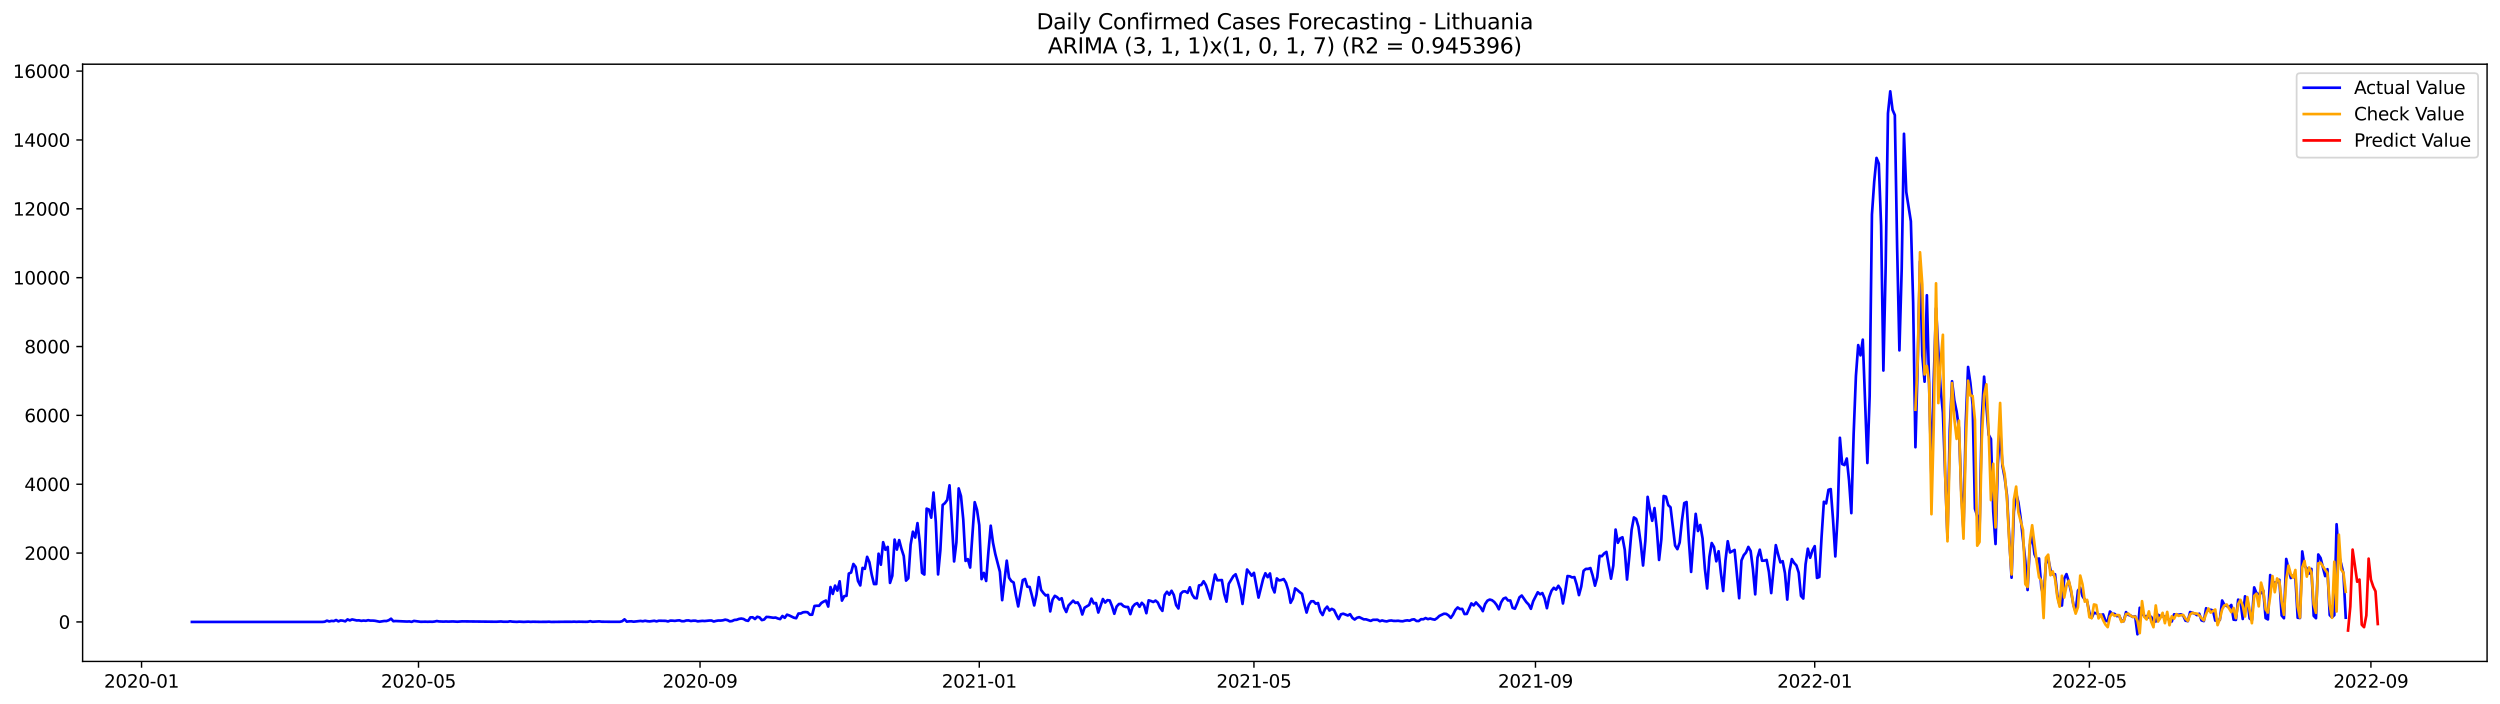 <?xml version="1.0" encoding="utf-8" standalone="no"?>
<!DOCTYPE svg PUBLIC "-//W3C//DTD SVG 1.1//EN"
  "http://www.w3.org/Graphics/SVG/1.1/DTD/svg11.dtd">
<svg xmlns:xlink="http://www.w3.org/1999/xlink" width="1392.412pt" height="392.274pt" viewBox="0 0 1392.412 392.274" xmlns="http://www.w3.org/2000/svg" version="1.1">
 <defs>
  <style type="text/css">*{stroke-linejoin: round; stroke-linecap: butt}</style>
 </defs>
 <g id="figure_1">
  <g id="patch_1">
   <path d="M 0 392.274 
L 1392.412 392.274 
L 1392.412 0 
L 0 0 
z
" style="fill: #ffffff"/>
  </g>
  <g id="axes_1">
   <g id="patch_2">
    <path d="M 46.013 368.396 
L 1385.213 368.396 
L 1385.213 35.755 
L 46.013 35.755 
z
" style="fill: #ffffff"/>
   </g>
   <g id="matplotlib.axis_1">
    <g id="xtick_1">
     <g id="line2d_1">
      <defs>
       <path id="mfe731d3bef" d="M 0 0 
L 0 3.5 
" style="stroke: #000000; stroke-width: 0.8"/>
      </defs>
      <g>
       <use xlink:href="#mfe731d3bef" x="78.839" y="368.396" style="stroke: #000000; stroke-width: 0.8"/>
      </g>
     </g>
     <g id="text_1">
      <!-- 2020-01 -->
      <g transform="translate(57.948 382.994)scale(0.1 -0.1)">
       <defs>
        <path id="DejaVuSans-32" d="M 1228 531 
L 3431 531 
L 3431 0 
L 469 0 
L 469 531 
Q 828 903 1448 1529 
Q 2069 2156 2228 2338 
Q 2531 2678 2651 2914 
Q 2772 3150 2772 3378 
Q 2772 3750 2511 3984 
Q 2250 4219 1831 4219 
Q 1534 4219 1204 4116 
Q 875 4013 500 3803 
L 500 4441 
Q 881 4594 1212 4672 
Q 1544 4750 1819 4750 
Q 2544 4750 2975 4387 
Q 3406 4025 3406 3419 
Q 3406 3131 3298 2873 
Q 3191 2616 2906 2266 
Q 2828 2175 2409 1742 
Q 1991 1309 1228 531 
z
" transform="scale(0.016)"/>
        <path id="DejaVuSans-30" d="M 2034 4250 
Q 1547 4250 1301 3770 
Q 1056 3291 1056 2328 
Q 1056 1369 1301 889 
Q 1547 409 2034 409 
Q 2525 409 2770 889 
Q 3016 1369 3016 2328 
Q 3016 3291 2770 3770 
Q 2525 4250 2034 4250 
z
M 2034 4750 
Q 2819 4750 3233 4129 
Q 3647 3509 3647 2328 
Q 3647 1150 3233 529 
Q 2819 -91 2034 -91 
Q 1250 -91 836 529 
Q 422 1150 422 2328 
Q 422 3509 836 4129 
Q 1250 4750 2034 4750 
z
" transform="scale(0.016)"/>
        <path id="DejaVuSans-2d" d="M 313 2009 
L 1997 2009 
L 1997 1497 
L 313 1497 
L 313 2009 
z
" transform="scale(0.016)"/>
        <path id="DejaVuSans-31" d="M 794 531 
L 1825 531 
L 1825 4091 
L 703 3866 
L 703 4441 
L 1819 4666 
L 2450 4666 
L 2450 531 
L 3481 531 
L 3481 0 
L 794 0 
L 794 531 
z
" transform="scale(0.016)"/>
       </defs>
       <use xlink:href="#DejaVuSans-32"/>
       <use xlink:href="#DejaVuSans-30" x="63.623"/>
       <use xlink:href="#DejaVuSans-32" x="127.246"/>
       <use xlink:href="#DejaVuSans-30" x="190.869"/>
       <use xlink:href="#DejaVuSans-2d" x="254.492"/>
       <use xlink:href="#DejaVuSans-30" x="290.576"/>
       <use xlink:href="#DejaVuSans-31" x="354.199"/>
      </g>
     </g>
    </g>
    <g id="xtick_2">
     <g id="line2d_2">
      <g>
       <use xlink:href="#mfe731d3bef" x="233.093" y="368.396" style="stroke: #000000; stroke-width: 0.8"/>
      </g>
     </g>
     <g id="text_2">
      <!-- 2020-05 -->
      <g transform="translate(212.201 382.994)scale(0.1 -0.1)">
       <defs>
        <path id="DejaVuSans-35" d="M 691 4666 
L 3169 4666 
L 3169 4134 
L 1269 4134 
L 1269 2991 
Q 1406 3038 1543 3061 
Q 1681 3084 1819 3084 
Q 2600 3084 3056 2656 
Q 3513 2228 3513 1497 
Q 3513 744 3044 326 
Q 2575 -91 1722 -91 
Q 1428 -91 1123 -41 
Q 819 9 494 109 
L 494 744 
Q 775 591 1075 516 
Q 1375 441 1709 441 
Q 2250 441 2565 725 
Q 2881 1009 2881 1497 
Q 2881 1984 2565 2268 
Q 2250 2553 1709 2553 
Q 1456 2553 1204 2497 
Q 953 2441 691 2322 
L 691 4666 
z
" transform="scale(0.016)"/>
       </defs>
       <use xlink:href="#DejaVuSans-32"/>
       <use xlink:href="#DejaVuSans-30" x="63.623"/>
       <use xlink:href="#DejaVuSans-32" x="127.246"/>
       <use xlink:href="#DejaVuSans-30" x="190.869"/>
       <use xlink:href="#DejaVuSans-2d" x="254.492"/>
       <use xlink:href="#DejaVuSans-30" x="290.576"/>
       <use xlink:href="#DejaVuSans-35" x="354.199"/>
      </g>
     </g>
    </g>
    <g id="xtick_3">
     <g id="line2d_3">
      <g>
       <use xlink:href="#mfe731d3bef" x="389.896" y="368.396" style="stroke: #000000; stroke-width: 0.8"/>
      </g>
     </g>
     <g id="text_3">
      <!-- 2020-09 -->
      <g transform="translate(369.004 382.994)scale(0.1 -0.1)">
       <defs>
        <path id="DejaVuSans-39" d="M 703 97 
L 703 672 
Q 941 559 1184 500 
Q 1428 441 1663 441 
Q 2288 441 2617 861 
Q 2947 1281 2994 2138 
Q 2813 1869 2534 1725 
Q 2256 1581 1919 1581 
Q 1219 1581 811 2004 
Q 403 2428 403 3163 
Q 403 3881 828 4315 
Q 1253 4750 1959 4750 
Q 2769 4750 3195 4129 
Q 3622 3509 3622 2328 
Q 3622 1225 3098 567 
Q 2575 -91 1691 -91 
Q 1453 -91 1209 -44 
Q 966 3 703 97 
z
M 1959 2075 
Q 2384 2075 2632 2365 
Q 2881 2656 2881 3163 
Q 2881 3666 2632 3958 
Q 2384 4250 1959 4250 
Q 1534 4250 1286 3958 
Q 1038 3666 1038 3163 
Q 1038 2656 1286 2365 
Q 1534 2075 1959 2075 
z
" transform="scale(0.016)"/>
       </defs>
       <use xlink:href="#DejaVuSans-32"/>
       <use xlink:href="#DejaVuSans-30" x="63.623"/>
       <use xlink:href="#DejaVuSans-32" x="127.246"/>
       <use xlink:href="#DejaVuSans-30" x="190.869"/>
       <use xlink:href="#DejaVuSans-2d" x="254.492"/>
       <use xlink:href="#DejaVuSans-30" x="290.576"/>
       <use xlink:href="#DejaVuSans-39" x="354.199"/>
      </g>
     </g>
    </g>
    <g id="xtick_4">
     <g id="line2d_4">
      <g>
       <use xlink:href="#mfe731d3bef" x="545.424" y="368.396" style="stroke: #000000; stroke-width: 0.8"/>
      </g>
     </g>
     <g id="text_4">
      <!-- 2021-01 -->
      <g transform="translate(524.532 382.994)scale(0.1 -0.1)">
       <use xlink:href="#DejaVuSans-32"/>
       <use xlink:href="#DejaVuSans-30" x="63.623"/>
       <use xlink:href="#DejaVuSans-32" x="127.246"/>
       <use xlink:href="#DejaVuSans-31" x="190.869"/>
       <use xlink:href="#DejaVuSans-2d" x="254.492"/>
       <use xlink:href="#DejaVuSans-30" x="290.576"/>
       <use xlink:href="#DejaVuSans-31" x="354.199"/>
      </g>
     </g>
    </g>
    <g id="xtick_5">
     <g id="line2d_5">
      <g>
       <use xlink:href="#mfe731d3bef" x="698.402" y="368.396" style="stroke: #000000; stroke-width: 0.8"/>
      </g>
     </g>
     <g id="text_5">
      <!-- 2021-05 -->
      <g transform="translate(677.511 382.994)scale(0.1 -0.1)">
       <use xlink:href="#DejaVuSans-32"/>
       <use xlink:href="#DejaVuSans-30" x="63.623"/>
       <use xlink:href="#DejaVuSans-32" x="127.246"/>
       <use xlink:href="#DejaVuSans-31" x="190.869"/>
       <use xlink:href="#DejaVuSans-2d" x="254.492"/>
       <use xlink:href="#DejaVuSans-30" x="290.576"/>
       <use xlink:href="#DejaVuSans-35" x="354.199"/>
      </g>
     </g>
    </g>
    <g id="xtick_6">
     <g id="line2d_6">
      <g>
       <use xlink:href="#mfe731d3bef" x="855.205" y="368.396" style="stroke: #000000; stroke-width: 0.8"/>
      </g>
     </g>
     <g id="text_6">
      <!-- 2021-09 -->
      <g transform="translate(834.314 382.994)scale(0.1 -0.1)">
       <use xlink:href="#DejaVuSans-32"/>
       <use xlink:href="#DejaVuSans-30" x="63.623"/>
       <use xlink:href="#DejaVuSans-32" x="127.246"/>
       <use xlink:href="#DejaVuSans-31" x="190.869"/>
       <use xlink:href="#DejaVuSans-2d" x="254.492"/>
       <use xlink:href="#DejaVuSans-30" x="290.576"/>
       <use xlink:href="#DejaVuSans-39" x="354.199"/>
      </g>
     </g>
    </g>
    <g id="xtick_7">
     <g id="line2d_7">
      <g>
       <use xlink:href="#mfe731d3bef" x="1010.734" y="368.396" style="stroke: #000000; stroke-width: 0.8"/>
      </g>
     </g>
     <g id="text_7">
      <!-- 2022-01 -->
      <g transform="translate(989.842 382.994)scale(0.1 -0.1)">
       <use xlink:href="#DejaVuSans-32"/>
       <use xlink:href="#DejaVuSans-30" x="63.623"/>
       <use xlink:href="#DejaVuSans-32" x="127.246"/>
       <use xlink:href="#DejaVuSans-32" x="190.869"/>
       <use xlink:href="#DejaVuSans-2d" x="254.492"/>
       <use xlink:href="#DejaVuSans-30" x="290.576"/>
       <use xlink:href="#DejaVuSans-31" x="354.199"/>
      </g>
     </g>
    </g>
    <g id="xtick_8">
     <g id="line2d_8">
      <g>
       <use xlink:href="#mfe731d3bef" x="1163.712" y="368.396" style="stroke: #000000; stroke-width: 0.8"/>
      </g>
     </g>
     <g id="text_8">
      <!-- 2022-05 -->
      <g transform="translate(1142.821 382.994)scale(0.1 -0.1)">
       <use xlink:href="#DejaVuSans-32"/>
       <use xlink:href="#DejaVuSans-30" x="63.623"/>
       <use xlink:href="#DejaVuSans-32" x="127.246"/>
       <use xlink:href="#DejaVuSans-32" x="190.869"/>
       <use xlink:href="#DejaVuSans-2d" x="254.492"/>
       <use xlink:href="#DejaVuSans-30" x="290.576"/>
       <use xlink:href="#DejaVuSans-35" x="354.199"/>
      </g>
     </g>
    </g>
    <g id="xtick_9">
     <g id="line2d_9">
      <g>
       <use xlink:href="#mfe731d3bef" x="1320.515" y="368.396" style="stroke: #000000; stroke-width: 0.8"/>
      </g>
     </g>
     <g id="text_9">
      <!-- 2022-09 -->
      <g transform="translate(1299.624 382.994)scale(0.1 -0.1)">
       <use xlink:href="#DejaVuSans-32"/>
       <use xlink:href="#DejaVuSans-30" x="63.623"/>
       <use xlink:href="#DejaVuSans-32" x="127.246"/>
       <use xlink:href="#DejaVuSans-32" x="190.869"/>
       <use xlink:href="#DejaVuSans-2d" x="254.492"/>
       <use xlink:href="#DejaVuSans-30" x="290.576"/>
       <use xlink:href="#DejaVuSans-39" x="354.199"/>
      </g>
     </g>
    </g>
   </g>
   <g id="matplotlib.axis_2">
    <g id="ytick_1">
     <g id="line2d_10">
      <defs>
       <path id="m9adb5228c3" d="M 0 0 
L -3.5 0 
" style="stroke: #000000; stroke-width: 0.8"/>
      </defs>
      <g>
       <use xlink:href="#m9adb5228c3" x="46.013" y="346.392" style="stroke: #000000; stroke-width: 0.8"/>
      </g>
     </g>
     <g id="text_10">
      <!-- 0 -->
      <g transform="translate(32.65 350.191)scale(0.1 -0.1)">
       <use xlink:href="#DejaVuSans-30"/>
      </g>
     </g>
    </g>
    <g id="ytick_2">
     <g id="line2d_11">
      <g>
       <use xlink:href="#m9adb5228c3" x="46.013" y="308.043" style="stroke: #000000; stroke-width: 0.8"/>
      </g>
     </g>
     <g id="text_11">
      <!-- 2000 -->
      <g transform="translate(13.562 311.842)scale(0.1 -0.1)">
       <use xlink:href="#DejaVuSans-32"/>
       <use xlink:href="#DejaVuSans-30" x="63.623"/>
       <use xlink:href="#DejaVuSans-30" x="127.246"/>
       <use xlink:href="#DejaVuSans-30" x="190.869"/>
      </g>
     </g>
    </g>
    <g id="ytick_3">
     <g id="line2d_12">
      <g>
       <use xlink:href="#m9adb5228c3" x="46.013" y="269.694" style="stroke: #000000; stroke-width: 0.8"/>
      </g>
     </g>
     <g id="text_12">
      <!-- 4000 -->
      <g transform="translate(13.562 273.493)scale(0.1 -0.1)">
       <defs>
        <path id="DejaVuSans-34" d="M 2419 4116 
L 825 1625 
L 2419 1625 
L 2419 4116 
z
M 2253 4666 
L 3047 4666 
L 3047 1625 
L 3713 1625 
L 3713 1100 
L 3047 1100 
L 3047 0 
L 2419 0 
L 2419 1100 
L 313 1100 
L 313 1709 
L 2253 4666 
z
" transform="scale(0.016)"/>
       </defs>
       <use xlink:href="#DejaVuSans-34"/>
       <use xlink:href="#DejaVuSans-30" x="63.623"/>
       <use xlink:href="#DejaVuSans-30" x="127.246"/>
       <use xlink:href="#DejaVuSans-30" x="190.869"/>
      </g>
     </g>
    </g>
    <g id="ytick_4">
     <g id="line2d_13">
      <g>
       <use xlink:href="#m9adb5228c3" x="46.013" y="231.345" style="stroke: #000000; stroke-width: 0.8"/>
      </g>
     </g>
     <g id="text_13">
      <!-- 6000 -->
      <g transform="translate(13.562 235.144)scale(0.1 -0.1)">
       <defs>
        <path id="DejaVuSans-36" d="M 2113 2584 
Q 1688 2584 1439 2293 
Q 1191 2003 1191 1497 
Q 1191 994 1439 701 
Q 1688 409 2113 409 
Q 2538 409 2786 701 
Q 3034 994 3034 1497 
Q 3034 2003 2786 2293 
Q 2538 2584 2113 2584 
z
M 3366 4563 
L 3366 3988 
Q 3128 4100 2886 4159 
Q 2644 4219 2406 4219 
Q 1781 4219 1451 3797 
Q 1122 3375 1075 2522 
Q 1259 2794 1537 2939 
Q 1816 3084 2150 3084 
Q 2853 3084 3261 2657 
Q 3669 2231 3669 1497 
Q 3669 778 3244 343 
Q 2819 -91 2113 -91 
Q 1303 -91 875 529 
Q 447 1150 447 2328 
Q 447 3434 972 4092 
Q 1497 4750 2381 4750 
Q 2619 4750 2861 4703 
Q 3103 4656 3366 4563 
z
" transform="scale(0.016)"/>
       </defs>
       <use xlink:href="#DejaVuSans-36"/>
       <use xlink:href="#DejaVuSans-30" x="63.623"/>
       <use xlink:href="#DejaVuSans-30" x="127.246"/>
       <use xlink:href="#DejaVuSans-30" x="190.869"/>
      </g>
     </g>
    </g>
    <g id="ytick_5">
     <g id="line2d_14">
      <g>
       <use xlink:href="#m9adb5228c3" x="46.013" y="192.996" style="stroke: #000000; stroke-width: 0.8"/>
      </g>
     </g>
     <g id="text_14">
      <!-- 8000 -->
      <g transform="translate(13.562 196.796)scale(0.1 -0.1)">
       <defs>
        <path id="DejaVuSans-38" d="M 2034 2216 
Q 1584 2216 1326 1975 
Q 1069 1734 1069 1313 
Q 1069 891 1326 650 
Q 1584 409 2034 409 
Q 2484 409 2743 651 
Q 3003 894 3003 1313 
Q 3003 1734 2745 1975 
Q 2488 2216 2034 2216 
z
M 1403 2484 
Q 997 2584 770 2862 
Q 544 3141 544 3541 
Q 544 4100 942 4425 
Q 1341 4750 2034 4750 
Q 2731 4750 3128 4425 
Q 3525 4100 3525 3541 
Q 3525 3141 3298 2862 
Q 3072 2584 2669 2484 
Q 3125 2378 3379 2068 
Q 3634 1759 3634 1313 
Q 3634 634 3220 271 
Q 2806 -91 2034 -91 
Q 1263 -91 848 271 
Q 434 634 434 1313 
Q 434 1759 690 2068 
Q 947 2378 1403 2484 
z
M 1172 3481 
Q 1172 3119 1398 2916 
Q 1625 2713 2034 2713 
Q 2441 2713 2670 2916 
Q 2900 3119 2900 3481 
Q 2900 3844 2670 4047 
Q 2441 4250 2034 4250 
Q 1625 4250 1398 4047 
Q 1172 3844 1172 3481 
z
" transform="scale(0.016)"/>
       </defs>
       <use xlink:href="#DejaVuSans-38"/>
       <use xlink:href="#DejaVuSans-30" x="63.623"/>
       <use xlink:href="#DejaVuSans-30" x="127.246"/>
       <use xlink:href="#DejaVuSans-30" x="190.869"/>
      </g>
     </g>
    </g>
    <g id="ytick_6">
     <g id="line2d_15">
      <g>
       <use xlink:href="#m9adb5228c3" x="46.013" y="154.648" style="stroke: #000000; stroke-width: 0.8"/>
      </g>
     </g>
     <g id="text_15">
      <!-- 10000 -->
      <g transform="translate(7.2 158.447)scale(0.1 -0.1)">
       <use xlink:href="#DejaVuSans-31"/>
       <use xlink:href="#DejaVuSans-30" x="63.623"/>
       <use xlink:href="#DejaVuSans-30" x="127.246"/>
       <use xlink:href="#DejaVuSans-30" x="190.869"/>
       <use xlink:href="#DejaVuSans-30" x="254.492"/>
      </g>
     </g>
    </g>
    <g id="ytick_7">
     <g id="line2d_16">
      <g>
       <use xlink:href="#m9adb5228c3" x="46.013" y="116.299" style="stroke: #000000; stroke-width: 0.8"/>
      </g>
     </g>
     <g id="text_16">
      <!-- 12000 -->
      <g transform="translate(7.2 120.098)scale(0.1 -0.1)">
       <use xlink:href="#DejaVuSans-31"/>
       <use xlink:href="#DejaVuSans-32" x="63.623"/>
       <use xlink:href="#DejaVuSans-30" x="127.246"/>
       <use xlink:href="#DejaVuSans-30" x="190.869"/>
       <use xlink:href="#DejaVuSans-30" x="254.492"/>
      </g>
     </g>
    </g>
    <g id="ytick_8">
     <g id="line2d_17">
      <g>
       <use xlink:href="#m9adb5228c3" x="46.013" y="77.95" style="stroke: #000000; stroke-width: 0.8"/>
      </g>
     </g>
     <g id="text_17">
      <!-- 14000 -->
      <g transform="translate(7.2 81.749)scale(0.1 -0.1)">
       <use xlink:href="#DejaVuSans-31"/>
       <use xlink:href="#DejaVuSans-34" x="63.623"/>
       <use xlink:href="#DejaVuSans-30" x="127.246"/>
       <use xlink:href="#DejaVuSans-30" x="190.869"/>
       <use xlink:href="#DejaVuSans-30" x="254.492"/>
      </g>
     </g>
    </g>
    <g id="ytick_9">
     <g id="line2d_18">
      <g>
       <use xlink:href="#m9adb5228c3" x="46.013" y="39.601" style="stroke: #000000; stroke-width: 0.8"/>
      </g>
     </g>
     <g id="text_18">
      <!-- 16000 -->
      <g transform="translate(7.2 43.4)scale(0.1 -0.1)">
       <use xlink:href="#DejaVuSans-31"/>
       <use xlink:href="#DejaVuSans-36" x="63.623"/>
       <use xlink:href="#DejaVuSans-30" x="127.246"/>
       <use xlink:href="#DejaVuSans-30" x="190.869"/>
       <use xlink:href="#DejaVuSans-30" x="254.492"/>
      </g>
     </g>
    </g>
   </g>
   <g id="line2d_19">
    <path d="M 106.885 346.392 
L 179.55 346.392 
L 180.825 346.277 
L 182.1 345.682 
L 183.375 346.123 
L 184.649 345.817 
L 185.924 345.932 
L 187.199 345.337 
L 188.474 346.085 
L 189.749 345.548 
L 191.023 345.702 
L 192.298 346.066 
L 193.573 344.992 
L 194.848 345.548 
L 196.123 344.992 
L 198.672 345.567 
L 199.947 345.51 
L 201.222 345.797 
L 202.497 345.625 
L 203.772 345.759 
L 205.046 345.433 
L 206.321 345.663 
L 207.596 345.644 
L 208.871 345.759 
L 211.421 346.277 
L 213.97 345.874 
L 215.245 345.893 
L 216.52 345.452 
L 217.795 344.609 
L 219.07 345.989 
L 220.344 345.893 
L 226.718 346.181 
L 227.993 346.104 
L 229.268 346.354 
L 230.543 345.836 
L 234.367 346.315 
L 236.917 346.258 
L 238.192 346.315 
L 239.467 346.258 
L 240.741 346.315 
L 242.016 346.181 
L 243.291 345.913 
L 244.566 346.123 
L 247.116 346.219 
L 248.39 346.143 
L 249.665 346.219 
L 252.215 346.123 
L 254.765 346.277 
L 257.314 346.085 
L 276.436 346.296 
L 278.986 346.143 
L 280.261 346.277 
L 282.811 346.296 
L 284.085 346.047 
L 285.36 346.238 
L 287.91 346.354 
L 289.185 346.238 
L 291.734 346.373 
L 294.284 346.238 
L 295.559 346.354 
L 296.834 346.277 
L 300.658 346.354 
L 304.483 346.334 
L 305.757 346.258 
L 307.032 346.392 
L 313.406 346.315 
L 315.956 346.296 
L 318.506 346.315 
L 319.78 346.238 
L 321.055 346.334 
L 322.33 346.258 
L 326.155 346.334 
L 327.429 346.296 
L 328.704 345.989 
L 329.979 346.296 
L 333.803 346.085 
L 335.078 346.258 
L 340.178 346.315 
L 345.277 346.315 
L 346.552 345.989 
L 347.826 344.954 
L 349.101 346.238 
L 350.376 346.085 
L 351.651 346.047 
L 352.926 346.258 
L 356.75 345.836 
L 358.025 346.028 
L 359.3 345.74 
L 360.575 345.989 
L 361.85 346.104 
L 364.399 345.74 
L 365.674 346.085 
L 366.949 345.721 
L 370.773 345.797 
L 372.048 346.123 
L 373.323 345.663 
L 374.598 345.682 
L 375.873 345.817 
L 377.147 345.606 
L 378.422 345.51 
L 379.697 345.97 
L 380.972 345.989 
L 382.247 345.587 
L 383.521 345.548 
L 384.796 345.893 
L 386.071 345.702 
L 387.346 345.702 
L 388.621 346.066 
L 391.17 345.797 
L 392.445 345.893 
L 394.995 345.625 
L 396.27 345.606 
L 397.545 346.162 
L 398.819 345.817 
L 400.094 345.606 
L 401.369 345.644 
L 402.644 345.491 
L 403.919 345.126 
L 405.193 345.395 
L 406.468 346.066 
L 407.743 345.893 
L 409.018 345.299 
L 410.293 345.203 
L 411.568 344.724 
L 412.842 344.513 
L 414.117 344.743 
L 415.392 345.51 
L 416.667 345.797 
L 417.942 343.861 
L 419.216 343.803 
L 420.491 344.762 
L 421.766 343.516 
L 423.041 343.88 
L 424.316 345.376 
L 425.591 345.069 
L 426.865 343.612 
L 428.14 343.669 
L 430.69 344.072 
L 431.965 343.957 
L 433.24 344.474 
L 434.514 344.82 
L 435.789 343.094 
L 437.064 344.11 
L 438.339 342.346 
L 439.614 342.787 
L 442.163 344.033 
L 443.438 344.321 
L 444.713 341.713 
L 445.988 341.694 
L 447.263 341.042 
L 448.537 340.889 
L 449.812 341.023 
L 451.087 342.365 
L 452.362 342.365 
L 453.637 337.514 
L 454.911 337.361 
L 456.186 337.418 
L 457.461 335.846 
L 458.736 335.06 
L 460.011 334.485 
L 461.286 337.84 
L 462.56 326.968 
L 463.835 330.784 
L 465.11 326.163 
L 466.385 328.943 
L 467.66 323.766 
L 468.935 334.523 
L 470.209 332.049 
L 471.484 331.838 
L 472.759 319.452 
L 474.034 318.877 
L 475.309 314.121 
L 476.583 315.789 
L 477.858 323.574 
L 479.133 326.067 
L 480.408 316.307 
L 481.683 316.825 
L 482.958 310.133 
L 484.232 313.163 
L 485.507 320.085 
L 486.782 325.3 
L 488.057 325.281 
L 489.332 308.388 
L 490.607 314.524 
L 491.881 301.984 
L 493.156 306.202 
L 494.431 304.611 
L 495.706 324.648 
L 496.981 320.717 
L 498.255 300.546 
L 499.53 306.106 
L 500.805 300.814 
L 502.08 305.685 
L 503.355 309.654 
L 504.63 323.383 
L 505.904 322.06 
L 507.179 303.403 
L 508.454 296.136 
L 509.729 299.395 
L 511.004 291.361 
L 512.278 302.137 
L 513.553 319.068 
L 514.828 320.008 
L 516.103 283.289 
L 517.378 283.807 
L 518.653 288.313 
L 519.927 274.334 
L 521.202 290.633 
L 522.477 319.931 
L 523.752 306.452 
L 525.027 281.256 
L 526.302 280.221 
L 527.576 278.438 
L 528.851 270.308 
L 530.126 290.518 
L 531.401 312.702 
L 532.676 302.099 
L 533.95 272.033 
L 535.225 276.309 
L 536.5 289.329 
L 537.775 312.396 
L 539.05 311.418 
L 540.325 316.096 
L 542.874 279.703 
L 544.149 283.902 
L 545.424 292.512 
L 546.699 322.558 
L 547.973 319.087 
L 549.248 323.574 
L 550.523 307.199 
L 551.798 292.799 
L 553.073 302.329 
L 554.348 308.599 
L 556.897 318.436 
L 558.172 334.274 
L 560.722 312.281 
L 561.997 321.734 
L 563.271 323.651 
L 564.546 324.418 
L 565.821 331.493 
L 567.096 337.763 
L 569.645 323.095 
L 570.92 322.462 
L 572.195 326.776 
L 573.47 326.891 
L 574.745 331.704 
L 576.02 337.207 
L 577.294 331.206 
L 578.569 321.465 
L 579.844 328.54 
L 581.119 330.266 
L 582.394 331.647 
L 583.668 331.34 
L 584.943 340.525 
L 586.218 334.024 
L 587.493 331.858 
L 588.768 332.605 
L 590.043 333.967 
L 591.317 333.2 
L 592.592 338.262 
L 593.867 340.85 
L 595.142 337.226 
L 597.692 334.561 
L 598.966 335.808 
L 600.241 335.52 
L 601.516 337.783 
L 602.791 342.25 
L 604.066 338.473 
L 606.615 336.939 
L 607.89 333.43 
L 609.165 336.076 
L 610.44 335.865 
L 611.715 341.157 
L 614.264 333.641 
L 615.539 335.597 
L 616.814 334.254 
L 618.089 334.446 
L 619.363 337.648 
L 620.638 341.848 
L 621.913 337.84 
L 623.188 336.421 
L 624.463 336.344 
L 625.738 337.591 
L 627.012 338.051 
L 628.287 338.07 
L 629.562 342.039 
L 630.837 337.993 
L 632.112 336.536 
L 633.387 335.923 
L 634.661 337.955 
L 635.936 335.75 
L 637.211 337.092 
L 638.486 341.522 
L 639.761 334.37 
L 641.035 334.734 
L 642.31 335.29 
L 643.585 334.504 
L 644.86 335.597 
L 646.135 338.492 
L 647.41 340.237 
L 648.684 331.436 
L 649.959 329.595 
L 651.234 331.244 
L 652.509 329.039 
L 653.784 331.417 
L 655.058 337.016 
L 656.333 338.895 
L 657.608 330.688 
L 658.883 329.461 
L 660.158 329.346 
L 661.433 330.189 
L 662.707 327.102 
L 663.982 331.11 
L 665.257 333.008 
L 666.532 333.238 
L 667.807 326.067 
L 669.082 325.799 
L 670.356 323.728 
L 671.631 325.856 
L 674.181 333.641 
L 675.456 326.297 
L 676.73 320.008 
L 678.005 323.21 
L 680.555 323.076 
L 681.83 330.707 
L 683.105 335.098 
L 684.379 325.147 
L 686.929 320.909 
L 688.204 319.854 
L 689.479 323.747 
L 690.753 328.291 
L 692.028 336.364 
L 694.578 317.208 
L 695.853 318.838 
L 697.128 320.66 
L 698.402 319.068 
L 700.952 332.836 
L 703.502 322.501 
L 704.777 319.279 
L 706.051 321.465 
L 707.326 319.394 
L 708.601 326.949 
L 709.876 329.959 
L 711.151 322.155 
L 712.425 323.268 
L 713.7 323.037 
L 714.975 322.52 
L 716.25 324.591 
L 717.525 328.79 
L 718.8 335.731 
L 720.074 333.372 
L 721.349 327.716 
L 722.624 328.656 
L 723.899 329.787 
L 725.174 330.746 
L 726.448 336.364 
L 727.723 341.176 
L 728.998 336.824 
L 730.273 334.906 
L 731.548 334.887 
L 732.823 336.268 
L 734.097 335.865 
L 735.372 340.62 
L 736.647 342.557 
L 737.922 339.336 
L 739.197 337.878 
L 740.472 340.064 
L 741.746 339.106 
L 743.021 339.777 
L 744.296 342.442 
L 745.571 344.781 
L 746.846 342.154 
L 748.12 341.809 
L 750.67 342.787 
L 751.945 342.078 
L 753.22 344.11 
L 754.495 345.05 
L 755.769 344.091 
L 757.044 343.727 
L 759.594 344.954 
L 760.869 344.954 
L 763.418 345.817 
L 764.693 345.222 
L 767.243 345.184 
L 768.518 345.989 
L 769.792 345.567 
L 771.067 345.913 
L 772.342 346.104 
L 773.617 345.721 
L 774.892 345.587 
L 776.167 345.817 
L 777.441 345.836 
L 778.716 345.74 
L 779.991 345.951 
L 781.266 346.028 
L 782.541 345.682 
L 783.815 345.51 
L 785.09 345.721 
L 786.365 345.107 
L 787.64 344.935 
L 788.915 345.855 
L 790.19 345.893 
L 791.464 344.877 
L 792.739 344.915 
L 794.014 344.244 
L 795.289 344.839 
L 796.564 344.494 
L 797.838 344.877 
L 799.113 345.126 
L 800.388 344.283 
L 801.663 343.056 
L 804.213 341.828 
L 805.487 341.905 
L 806.762 342.749 
L 808.037 344.129 
L 809.312 342.327 
L 810.587 339.719 
L 811.862 338.339 
L 813.136 339.201 
L 814.411 339.144 
L 815.686 342.001 
L 816.961 341.924 
L 819.51 336.076 
L 820.785 337.188 
L 822.06 335.539 
L 824.61 338.281 
L 825.885 340.39 
L 827.159 336.46 
L 828.434 334.561 
L 829.709 333.928 
L 830.984 334.293 
L 832.259 335.29 
L 833.533 336.901 
L 834.808 339.336 
L 836.083 335.501 
L 837.358 333.43 
L 838.633 332.893 
L 839.908 334.446 
L 841.182 334.446 
L 842.457 338.55 
L 843.732 339.048 
L 845.007 336.095 
L 846.282 332.701 
L 847.557 331.685 
L 850.106 335.347 
L 851.381 336.67 
L 852.656 339.086 
L 853.931 334.849 
L 856.48 329.864 
L 857.755 330.995 
L 859.03 330.324 
L 860.305 333.296 
L 861.58 338.741 
L 862.854 332.567 
L 864.129 329.077 
L 865.404 327.39 
L 866.679 328.406 
L 867.954 326.259 
L 869.228 328.215 
L 870.503 336.114 
L 871.778 329.346 
L 873.053 320.832 
L 874.328 320.986 
L 875.603 321.619 
L 876.877 321.427 
L 878.152 325.626 
L 879.427 331.455 
L 880.702 326.661 
L 881.977 317.956 
L 883.252 316.863 
L 884.526 316.863 
L 885.801 316.384 
L 887.076 320.621 
L 888.351 326.201 
L 889.626 321.427 
L 890.9 309.596 
L 892.175 309.788 
L 893.45 308.273 
L 894.725 307.391 
L 897.275 322.309 
L 898.549 315.061 
L 899.824 294.947 
L 901.099 302.329 
L 902.374 299.875 
L 903.649 299.242 
L 904.923 306.183 
L 906.198 322.788 
L 907.473 309.807 
L 908.748 295.1 
L 910.023 288.178 
L 911.298 289.022 
L 912.572 293.451 
L 913.847 302.77 
L 915.122 314.965 
L 916.397 301.274 
L 917.672 276.731 
L 918.947 283.979 
L 920.221 290.057 
L 921.496 282.982 
L 922.771 294.544 
L 924.046 311.859 
L 925.321 300.22 
L 926.595 276.252 
L 927.87 276.654 
L 929.145 281.352 
L 930.42 282.541 
L 932.97 303.844 
L 934.244 305.857 
L 935.519 302.156 
L 936.794 289.846 
L 938.069 280.202 
L 939.344 279.607 
L 940.618 300.929 
L 941.893 318.531 
L 943.168 301.102 
L 944.443 286.203 
L 945.718 295.752 
L 946.993 292.397 
L 948.267 299.875 
L 949.542 316.672 
L 950.817 327.774 
L 952.092 310.075 
L 953.367 302.463 
L 954.642 304.687 
L 955.916 312.626 
L 957.191 307.027 
L 958.466 319.011 
L 959.741 329.154 
L 961.016 312.185 
L 962.29 301.447 
L 963.565 307.698 
L 966.115 306.298 
L 968.665 333.2 
L 969.939 312.166 
L 971.214 309.213 
L 972.489 307.698 
L 973.764 304.611 
L 975.039 306.893 
L 976.313 316.921 
L 977.588 331.033 
L 978.863 310.612 
L 980.138 306.164 
L 981.413 312.319 
L 982.688 312.242 
L 983.962 311.859 
L 985.237 318.704 
L 986.512 330.324 
L 989.062 303.633 
L 990.337 308.714 
L 991.611 313.22 
L 992.886 312.549 
L 994.161 319.241 
L 995.436 333.948 
L 996.711 317.918 
L 997.985 311.399 
L 999.26 313.527 
L 1000.535 314.907 
L 1001.81 318.934 
L 1003.085 331.915 
L 1004.36 333.372 
L 1005.634 314.294 
L 1006.909 305.608 
L 1008.184 310.651 
L 1009.459 306.586 
L 1010.734 304.189 
L 1012.009 321.887 
L 1013.283 321.35 
L 1014.558 298.935 
L 1015.833 279.473 
L 1017.108 280.393 
L 1018.383 272.82 
L 1019.657 272.417 
L 1020.932 289.425 
L 1022.207 309.903 
L 1023.482 287.756 
L 1024.757 243.828 
L 1026.032 258.458 
L 1027.306 259.033 
L 1028.581 255.371 
L 1029.856 267.7 
L 1031.131 285.801 
L 1032.406 241.91 
L 1033.68 209.391 
L 1034.955 192.21 
L 1036.23 197.924 
L 1037.505 189.181 
L 1040.055 257.864 
L 1041.329 220.627 
L 1042.604 119.482 
L 1043.879 101.093 
L 1045.154 87.959 
L 1046.429 91.123 
L 1047.704 125.713 
L 1048.978 206.38 
L 1050.253 148.588 
L 1051.528 63.166 
L 1052.803 50.876 
L 1054.078 61.153 
L 1055.352 64.106 
L 1056.627 137.333 
L 1057.902 195.144 
L 1059.177 149.777 
L 1060.452 74.518 
L 1061.727 106.98 
L 1064.276 123.221 
L 1065.551 168.472 
L 1066.826 249.082 
L 1068.101 201.433 
L 1069.375 145.578 
L 1070.65 197.963 
L 1071.925 212.593 
L 1073.2 164.446 
L 1075.75 266.492 
L 1077.024 211.73 
L 1078.299 171.674 
L 1079.574 195.086 
L 1080.849 216.236 
L 1082.124 229.83 
L 1084.673 299.395 
L 1085.948 239.188 
L 1087.223 212.363 
L 1088.498 223.081 
L 1089.773 229.198 
L 1091.047 238.267 
L 1092.322 272.8 
L 1093.597 295.541 
L 1094.872 235.008 
L 1096.147 204.386 
L 1097.422 213.168 
L 1098.696 225.516 
L 1099.971 283.308 
L 1101.246 287.411 
L 1102.521 295.982 
L 1103.796 232.86 
L 1105.07 209.793 
L 1107.62 242.179 
L 1108.895 244.518 
L 1110.17 284.957 
L 1111.445 302.981 
L 1112.719 258.611 
L 1113.994 238.881 
L 1115.269 259.378 
L 1116.544 266.128 
L 1117.819 275.964 
L 1119.094 299.913 
L 1120.368 321.753 
L 1121.643 285.13 
L 1122.918 274.679 
L 1124.193 279.876 
L 1125.468 288.773 
L 1128.017 312.242 
L 1129.292 328.598 
L 1130.567 303.671 
L 1131.842 297.996 
L 1133.117 308.599 
L 1134.391 311.552 
L 1135.666 311.073 
L 1136.941 327.141 
L 1138.216 332.375 
L 1139.491 313.872 
L 1140.765 310.996 
L 1142.04 317.362 
L 1143.315 319.893 
L 1144.59 319.854 
L 1145.865 331.359 
L 1147.14 337.092 
L 1148.414 337.246 
L 1149.689 322.328 
L 1150.964 319.759 
L 1152.239 323.958 
L 1153.514 329.557 
L 1154.789 336.632 
L 1156.063 340.697 
L 1157.338 328.962 
L 1158.613 327.332 
L 1159.888 332.088 
L 1161.163 333.986 
L 1162.437 334.926 
L 1163.712 341.196 
L 1164.987 344.129 
L 1166.262 341.253 
L 1167.537 341.598 
L 1168.812 342.269 
L 1170.086 342.615 
L 1171.361 342.212 
L 1172.636 345.682 
L 1173.911 346.047 
L 1175.186 340.601 
L 1176.46 341.848 
L 1177.735 341.886 
L 1179.01 343.151 
L 1180.285 342.864 
L 1181.56 345.721 
L 1182.835 345.989 
L 1184.109 340.927 
L 1185.384 342.461 
L 1186.659 342.864 
L 1187.934 343.631 
L 1189.209 343.228 
L 1190.484 353.276 
L 1191.758 338.511 
L 1193.033 341.579 
L 1194.308 343.228 
L 1195.583 343.151 
L 1196.858 343.899 
L 1198.132 343.535 
L 1199.407 345.874 
L 1200.682 346.143 
L 1201.957 342.423 
L 1203.232 343.171 
L 1204.507 343.247 
L 1207.056 343.707 
L 1208.331 345.778 
L 1209.606 346.143 
L 1210.881 342.174 
L 1212.155 342.212 
L 1213.43 342.423 
L 1214.705 342.135 
L 1215.98 342.883 
L 1217.255 345.702 
L 1218.53 345.951 
L 1219.804 340.889 
L 1222.354 341.713 
L 1223.629 342.615 
L 1224.904 341.809 
L 1226.179 345.529 
L 1227.453 345.932 
L 1228.728 338.78 
L 1230.003 340.007 
L 1231.278 339.585 
L 1232.553 340.045 
L 1233.827 345.644 
L 1235.102 345.337 
L 1236.377 345.241 
L 1237.652 334.465 
L 1238.927 336.977 
L 1240.202 337.457 
L 1241.476 338.3 
L 1242.751 336.958 
L 1244.026 345.126 
L 1245.301 345.28 
L 1246.576 333.986 
L 1247.85 334.657 
L 1249.125 344.743 
L 1250.4 332.126 
L 1251.675 333.372 
L 1252.95 344.455 
L 1254.225 345.395 
L 1255.499 327.16 
L 1256.774 330.362 
L 1258.049 330.937 
L 1259.324 330.381 
L 1260.599 329.058 
L 1261.874 344.264 
L 1263.148 344.992 
L 1264.423 320.295 
L 1265.698 324.303 
L 1266.973 324.456 
L 1268.248 324.322 
L 1269.522 322.942 
L 1270.797 342.806 
L 1272.072 344.34 
L 1273.347 311.322 
L 1275.897 321.925 
L 1277.171 320.564 
L 1278.446 321.369 
L 1279.721 344.053 
L 1280.996 344.206 
L 1282.271 307.142 
L 1283.545 315.138 
L 1284.82 316.595 
L 1286.095 319.452 
L 1287.37 316.863 
L 1288.645 343.017 
L 1289.92 344.321 
L 1291.194 308.829 
L 1292.469 310.766 
L 1295.019 320.871 
L 1296.294 317.017 
L 1297.569 342.595 
L 1298.843 343.842 
L 1300.118 342.615 
L 1301.393 291.994 
L 1302.668 309.289 
L 1303.943 314.006 
L 1305.217 319.567 
L 1306.492 344.033 
L 1306.492 344.033 
" clip-path="url(#p3134354a3e)" style="fill: none; stroke: #0000ff; stroke-width: 1.5; stroke-linecap: square"/>
   </g>
   <g id="line2d_20">
    <path d="M 1066.826 228.195 
L 1068.101 200.378 
L 1069.375 140.502 
L 1070.65 158.448 
L 1071.925 208.552 
L 1073.2 203.854 
L 1074.475 213.577 
L 1075.75 286.386 
L 1077.024 236.77 
L 1078.299 157.806 
L 1079.574 224.514 
L 1080.849 201.912 
L 1082.124 186.466 
L 1083.399 263.954 
L 1084.673 301.485 
L 1085.948 251.165 
L 1087.223 213.354 
L 1088.498 233.334 
L 1089.773 244.435 
L 1091.047 234.289 
L 1092.322 276.25 
L 1093.597 300.017 
L 1094.872 247.636 
L 1096.147 212.021 
L 1097.422 220.333 
L 1098.696 220.53 
L 1099.971 233.92 
L 1101.246 303.925 
L 1102.521 301.864 
L 1103.796 244.551 
L 1105.07 220.046 
L 1106.345 214.04 
L 1107.62 240.709 
L 1108.895 278.554 
L 1110.17 258.313 
L 1111.445 293.752 
L 1112.719 250.749 
L 1113.994 224.44 
L 1115.269 258.135 
L 1116.544 264.02 
L 1117.819 278.112 
L 1119.094 302.043 
L 1120.368 319.972 
L 1121.643 278.313 
L 1122.918 271.025 
L 1124.193 285.451 
L 1126.742 295.123 
L 1128.017 325.337 
L 1129.292 326.939 
L 1130.567 301.394 
L 1131.842 292.556 
L 1134.391 312.994 
L 1135.666 321.562 
L 1136.941 323.313 
L 1138.216 344.202 
L 1139.491 310.607 
L 1140.765 308.941 
L 1142.04 320.396 
L 1143.315 318.275 
L 1144.59 322.356 
L 1145.865 332.654 
L 1147.14 337.897 
L 1148.414 320.68 
L 1149.689 332.792 
L 1150.964 326.181 
L 1152.239 323.46 
L 1153.514 328.484 
L 1154.789 337.16 
L 1156.063 341.767 
L 1157.338 338.183 
L 1158.613 320.584 
L 1159.888 325.494 
L 1161.163 335.125 
L 1162.437 334.108 
L 1163.712 343.754 
L 1164.987 344.287 
L 1166.262 336.653 
L 1167.537 336.993 
L 1168.812 344.42 
L 1170.086 342.343 
L 1171.361 345.357 
L 1172.636 347.809 
L 1173.911 349.285 
L 1175.186 343.408 
L 1176.46 341.668 
L 1177.735 343.005 
L 1179.01 342.54 
L 1180.285 342.626 
L 1181.56 346.398 
L 1182.835 345.899 
L 1184.109 342.07 
L 1185.384 341.739 
L 1186.659 342.886 
L 1187.934 343.608 
L 1189.209 343.389 
L 1190.484 345.757 
L 1191.758 352.631 
L 1193.033 334.829 
L 1194.308 343.615 
L 1195.583 345.016 
L 1196.858 340.522 
L 1198.132 346.215 
L 1199.407 349.318 
L 1200.682 337.221 
L 1201.957 346.195 
L 1203.232 344.203 
L 1204.507 341.329 
L 1205.781 347.085 
L 1207.056 340.822 
L 1208.331 348.23 
L 1209.606 343.265 
L 1210.881 344.561 
L 1212.155 342.052 
L 1213.43 343.039 
L 1214.705 342.628 
L 1215.98 342.535 
L 1217.255 344.57 
L 1218.53 345.834 
L 1219.804 342.258 
L 1221.079 341.299 
L 1222.354 341.657 
L 1223.629 341.749 
L 1224.904 342.719 
L 1226.179 344.291 
L 1227.453 345.514 
L 1228.728 341.928 
L 1230.003 338.908 
L 1231.278 341.2 
L 1233.827 339.479 
L 1235.102 348.177 
L 1236.377 344.789 
L 1237.652 339.427 
L 1238.927 337.174 
L 1240.202 336.676 
L 1242.751 340.99 
L 1244.026 338.615 
L 1245.301 344.274 
L 1246.576 336.427 
L 1247.85 334.104 
L 1249.125 337.358 
L 1250.4 343.357 
L 1251.675 332.56 
L 1254.225 347.095 
L 1255.499 331.911 
L 1256.774 330.659 
L 1258.049 337.729 
L 1259.324 324.501 
L 1260.599 329.12 
L 1261.874 339.449 
L 1263.148 341.155 
L 1264.423 332.175 
L 1265.698 320.865 
L 1266.973 329.839 
L 1268.248 322.173 
L 1269.522 323.798 
L 1270.797 335.024 
L 1272.072 342.418 
L 1273.347 322.9 
L 1274.622 315.01 
L 1275.897 319.932 
L 1277.171 321.752 
L 1278.446 317.467 
L 1279.721 337.833 
L 1280.996 343.968 
L 1282.271 316.046 
L 1283.545 312.411 
L 1284.82 321.146 
L 1286.095 316.041 
L 1287.37 318.711 
L 1288.645 336.567 
L 1289.92 341.329 
L 1291.194 313.743 
L 1292.469 313.434 
L 1295.019 317.367 
L 1296.294 319.127 
L 1297.569 336.944 
L 1298.843 344.112 
L 1300.118 312.852 
L 1301.393 340.573 
L 1302.668 297.813 
L 1303.943 317.238 
L 1305.217 318.917 
L 1306.492 329.591 
L 1306.492 329.591 
" clip-path="url(#p3134354a3e)" style="fill: none; stroke: #ffa500; stroke-width: 1.5; stroke-linecap: square"/>
   </g>
   <g id="line2d_21">
    <path d="M 1307.767 351.172 
L 1309.042 337.846 
L 1310.317 306.115 
L 1311.592 315 
L 1312.866 324.011 
L 1314.141 322.804 
L 1315.416 347.969 
L 1316.691 349.305 
L 1317.966 342.825 
L 1319.24 311.143 
L 1320.515 322.794 
L 1321.79 326.69 
L 1323.065 329.328 
L 1324.34 347.548 
" clip-path="url(#p3134354a3e)" style="fill: none; stroke: #ff0000; stroke-width: 1.5; stroke-linecap: square"/>
   </g>
   <g id="patch_3">
    <path d="M 46.013 368.396 
L 46.013 35.755 
" style="fill: none; stroke: #000000; stroke-width: 0.8; stroke-linejoin: miter; stroke-linecap: square"/>
   </g>
   <g id="patch_4">
    <path d="M 1385.213 368.396 
L 1385.213 35.755 
" style="fill: none; stroke: #000000; stroke-width: 0.8; stroke-linejoin: miter; stroke-linecap: square"/>
   </g>
   <g id="patch_5">
    <path d="M 46.013 368.396 
L 1385.213 368.396 
" style="fill: none; stroke: #000000; stroke-width: 0.8; stroke-linejoin: miter; stroke-linecap: square"/>
   </g>
   <g id="patch_6">
    <path d="M 46.013 35.755 
L 1385.213 35.755 
" style="fill: none; stroke: #000000; stroke-width: 0.8; stroke-linejoin: miter; stroke-linecap: square"/>
   </g>
   <g id="text_19">
    <!-- Daily Confirmed Cases Forecasting - Lithuania -->
    <g transform="translate(577.322 16.318)scale(0.12 -0.12)">
     <defs>
      <path id="DejaVuSans-44" d="M 1259 4147 
L 1259 519 
L 2022 519 
Q 2988 519 3436 956 
Q 3884 1394 3884 2338 
Q 3884 3275 3436 3711 
Q 2988 4147 2022 4147 
L 1259 4147 
z
M 628 4666 
L 1925 4666 
Q 3281 4666 3915 4102 
Q 4550 3538 4550 2338 
Q 4550 1131 3912 565 
Q 3275 0 1925 0 
L 628 0 
L 628 4666 
z
" transform="scale(0.016)"/>
      <path id="DejaVuSans-61" d="M 2194 1759 
Q 1497 1759 1228 1600 
Q 959 1441 959 1056 
Q 959 750 1161 570 
Q 1363 391 1709 391 
Q 2188 391 2477 730 
Q 2766 1069 2766 1631 
L 2766 1759 
L 2194 1759 
z
M 3341 1997 
L 3341 0 
L 2766 0 
L 2766 531 
Q 2569 213 2275 61 
Q 1981 -91 1556 -91 
Q 1019 -91 701 211 
Q 384 513 384 1019 
Q 384 1609 779 1909 
Q 1175 2209 1959 2209 
L 2766 2209 
L 2766 2266 
Q 2766 2663 2505 2880 
Q 2244 3097 1772 3097 
Q 1472 3097 1187 3025 
Q 903 2953 641 2809 
L 641 3341 
Q 956 3463 1253 3523 
Q 1550 3584 1831 3584 
Q 2591 3584 2966 3190 
Q 3341 2797 3341 1997 
z
" transform="scale(0.016)"/>
      <path id="DejaVuSans-69" d="M 603 3500 
L 1178 3500 
L 1178 0 
L 603 0 
L 603 3500 
z
M 603 4863 
L 1178 4863 
L 1178 4134 
L 603 4134 
L 603 4863 
z
" transform="scale(0.016)"/>
      <path id="DejaVuSans-6c" d="M 603 4863 
L 1178 4863 
L 1178 0 
L 603 0 
L 603 4863 
z
" transform="scale(0.016)"/>
      <path id="DejaVuSans-79" d="M 2059 -325 
Q 1816 -950 1584 -1140 
Q 1353 -1331 966 -1331 
L 506 -1331 
L 506 -850 
L 844 -850 
Q 1081 -850 1212 -737 
Q 1344 -625 1503 -206 
L 1606 56 
L 191 3500 
L 800 3500 
L 1894 763 
L 2988 3500 
L 3597 3500 
L 2059 -325 
z
" transform="scale(0.016)"/>
      <path id="DejaVuSans-20" transform="scale(0.016)"/>
      <path id="DejaVuSans-43" d="M 4122 4306 
L 4122 3641 
Q 3803 3938 3442 4084 
Q 3081 4231 2675 4231 
Q 1875 4231 1450 3742 
Q 1025 3253 1025 2328 
Q 1025 1406 1450 917 
Q 1875 428 2675 428 
Q 3081 428 3442 575 
Q 3803 722 4122 1019 
L 4122 359 
Q 3791 134 3420 21 
Q 3050 -91 2638 -91 
Q 1578 -91 968 557 
Q 359 1206 359 2328 
Q 359 3453 968 4101 
Q 1578 4750 2638 4750 
Q 3056 4750 3426 4639 
Q 3797 4528 4122 4306 
z
" transform="scale(0.016)"/>
      <path id="DejaVuSans-6f" d="M 1959 3097 
Q 1497 3097 1228 2736 
Q 959 2375 959 1747 
Q 959 1119 1226 758 
Q 1494 397 1959 397 
Q 2419 397 2687 759 
Q 2956 1122 2956 1747 
Q 2956 2369 2687 2733 
Q 2419 3097 1959 3097 
z
M 1959 3584 
Q 2709 3584 3137 3096 
Q 3566 2609 3566 1747 
Q 3566 888 3137 398 
Q 2709 -91 1959 -91 
Q 1206 -91 779 398 
Q 353 888 353 1747 
Q 353 2609 779 3096 
Q 1206 3584 1959 3584 
z
" transform="scale(0.016)"/>
      <path id="DejaVuSans-6e" d="M 3513 2113 
L 3513 0 
L 2938 0 
L 2938 2094 
Q 2938 2591 2744 2837 
Q 2550 3084 2163 3084 
Q 1697 3084 1428 2787 
Q 1159 2491 1159 1978 
L 1159 0 
L 581 0 
L 581 3500 
L 1159 3500 
L 1159 2956 
Q 1366 3272 1645 3428 
Q 1925 3584 2291 3584 
Q 2894 3584 3203 3211 
Q 3513 2838 3513 2113 
z
" transform="scale(0.016)"/>
      <path id="DejaVuSans-66" d="M 2375 4863 
L 2375 4384 
L 1825 4384 
Q 1516 4384 1395 4259 
Q 1275 4134 1275 3809 
L 1275 3500 
L 2222 3500 
L 2222 3053 
L 1275 3053 
L 1275 0 
L 697 0 
L 697 3053 
L 147 3053 
L 147 3500 
L 697 3500 
L 697 3744 
Q 697 4328 969 4595 
Q 1241 4863 1831 4863 
L 2375 4863 
z
" transform="scale(0.016)"/>
      <path id="DejaVuSans-72" d="M 2631 2963 
Q 2534 3019 2420 3045 
Q 2306 3072 2169 3072 
Q 1681 3072 1420 2755 
Q 1159 2438 1159 1844 
L 1159 0 
L 581 0 
L 581 3500 
L 1159 3500 
L 1159 2956 
Q 1341 3275 1631 3429 
Q 1922 3584 2338 3584 
Q 2397 3584 2469 3576 
Q 2541 3569 2628 3553 
L 2631 2963 
z
" transform="scale(0.016)"/>
      <path id="DejaVuSans-6d" d="M 3328 2828 
Q 3544 3216 3844 3400 
Q 4144 3584 4550 3584 
Q 5097 3584 5394 3201 
Q 5691 2819 5691 2113 
L 5691 0 
L 5113 0 
L 5113 2094 
Q 5113 2597 4934 2840 
Q 4756 3084 4391 3084 
Q 3944 3084 3684 2787 
Q 3425 2491 3425 1978 
L 3425 0 
L 2847 0 
L 2847 2094 
Q 2847 2600 2669 2842 
Q 2491 3084 2119 3084 
Q 1678 3084 1418 2786 
Q 1159 2488 1159 1978 
L 1159 0 
L 581 0 
L 581 3500 
L 1159 3500 
L 1159 2956 
Q 1356 3278 1631 3431 
Q 1906 3584 2284 3584 
Q 2666 3584 2933 3390 
Q 3200 3197 3328 2828 
z
" transform="scale(0.016)"/>
      <path id="DejaVuSans-65" d="M 3597 1894 
L 3597 1613 
L 953 1613 
Q 991 1019 1311 708 
Q 1631 397 2203 397 
Q 2534 397 2845 478 
Q 3156 559 3463 722 
L 3463 178 
Q 3153 47 2828 -22 
Q 2503 -91 2169 -91 
Q 1331 -91 842 396 
Q 353 884 353 1716 
Q 353 2575 817 3079 
Q 1281 3584 2069 3584 
Q 2775 3584 3186 3129 
Q 3597 2675 3597 1894 
z
M 3022 2063 
Q 3016 2534 2758 2815 
Q 2500 3097 2075 3097 
Q 1594 3097 1305 2825 
Q 1016 2553 972 2059 
L 3022 2063 
z
" transform="scale(0.016)"/>
      <path id="DejaVuSans-64" d="M 2906 2969 
L 2906 4863 
L 3481 4863 
L 3481 0 
L 2906 0 
L 2906 525 
Q 2725 213 2448 61 
Q 2172 -91 1784 -91 
Q 1150 -91 751 415 
Q 353 922 353 1747 
Q 353 2572 751 3078 
Q 1150 3584 1784 3584 
Q 2172 3584 2448 3432 
Q 2725 3281 2906 2969 
z
M 947 1747 
Q 947 1113 1208 752 
Q 1469 391 1925 391 
Q 2381 391 2643 752 
Q 2906 1113 2906 1747 
Q 2906 2381 2643 2742 
Q 2381 3103 1925 3103 
Q 1469 3103 1208 2742 
Q 947 2381 947 1747 
z
" transform="scale(0.016)"/>
      <path id="DejaVuSans-73" d="M 2834 3397 
L 2834 2853 
Q 2591 2978 2328 3040 
Q 2066 3103 1784 3103 
Q 1356 3103 1142 2972 
Q 928 2841 928 2578 
Q 928 2378 1081 2264 
Q 1234 2150 1697 2047 
L 1894 2003 
Q 2506 1872 2764 1633 
Q 3022 1394 3022 966 
Q 3022 478 2636 193 
Q 2250 -91 1575 -91 
Q 1294 -91 989 -36 
Q 684 19 347 128 
L 347 722 
Q 666 556 975 473 
Q 1284 391 1588 391 
Q 1994 391 2212 530 
Q 2431 669 2431 922 
Q 2431 1156 2273 1281 
Q 2116 1406 1581 1522 
L 1381 1569 
Q 847 1681 609 1914 
Q 372 2147 372 2553 
Q 372 3047 722 3315 
Q 1072 3584 1716 3584 
Q 2034 3584 2315 3537 
Q 2597 3491 2834 3397 
z
" transform="scale(0.016)"/>
      <path id="DejaVuSans-46" d="M 628 4666 
L 3309 4666 
L 3309 4134 
L 1259 4134 
L 1259 2759 
L 3109 2759 
L 3109 2228 
L 1259 2228 
L 1259 0 
L 628 0 
L 628 4666 
z
" transform="scale(0.016)"/>
      <path id="DejaVuSans-63" d="M 3122 3366 
L 3122 2828 
Q 2878 2963 2633 3030 
Q 2388 3097 2138 3097 
Q 1578 3097 1268 2742 
Q 959 2388 959 1747 
Q 959 1106 1268 751 
Q 1578 397 2138 397 
Q 2388 397 2633 464 
Q 2878 531 3122 666 
L 3122 134 
Q 2881 22 2623 -34 
Q 2366 -91 2075 -91 
Q 1284 -91 818 406 
Q 353 903 353 1747 
Q 353 2603 823 3093 
Q 1294 3584 2113 3584 
Q 2378 3584 2631 3529 
Q 2884 3475 3122 3366 
z
" transform="scale(0.016)"/>
      <path id="DejaVuSans-74" d="M 1172 4494 
L 1172 3500 
L 2356 3500 
L 2356 3053 
L 1172 3053 
L 1172 1153 
Q 1172 725 1289 603 
Q 1406 481 1766 481 
L 2356 481 
L 2356 0 
L 1766 0 
Q 1100 0 847 248 
Q 594 497 594 1153 
L 594 3053 
L 172 3053 
L 172 3500 
L 594 3500 
L 594 4494 
L 1172 4494 
z
" transform="scale(0.016)"/>
      <path id="DejaVuSans-67" d="M 2906 1791 
Q 2906 2416 2648 2759 
Q 2391 3103 1925 3103 
Q 1463 3103 1205 2759 
Q 947 2416 947 1791 
Q 947 1169 1205 825 
Q 1463 481 1925 481 
Q 2391 481 2648 825 
Q 2906 1169 2906 1791 
z
M 3481 434 
Q 3481 -459 3084 -895 
Q 2688 -1331 1869 -1331 
Q 1566 -1331 1297 -1286 
Q 1028 -1241 775 -1147 
L 775 -588 
Q 1028 -725 1275 -790 
Q 1522 -856 1778 -856 
Q 2344 -856 2625 -561 
Q 2906 -266 2906 331 
L 2906 616 
Q 2728 306 2450 153 
Q 2172 0 1784 0 
Q 1141 0 747 490 
Q 353 981 353 1791 
Q 353 2603 747 3093 
Q 1141 3584 1784 3584 
Q 2172 3584 2450 3431 
Q 2728 3278 2906 2969 
L 2906 3500 
L 3481 3500 
L 3481 434 
z
" transform="scale(0.016)"/>
      <path id="DejaVuSans-4c" d="M 628 4666 
L 1259 4666 
L 1259 531 
L 3531 531 
L 3531 0 
L 628 0 
L 628 4666 
z
" transform="scale(0.016)"/>
      <path id="DejaVuSans-68" d="M 3513 2113 
L 3513 0 
L 2938 0 
L 2938 2094 
Q 2938 2591 2744 2837 
Q 2550 3084 2163 3084 
Q 1697 3084 1428 2787 
Q 1159 2491 1159 1978 
L 1159 0 
L 581 0 
L 581 4863 
L 1159 4863 
L 1159 2956 
Q 1366 3272 1645 3428 
Q 1925 3584 2291 3584 
Q 2894 3584 3203 3211 
Q 3513 2838 3513 2113 
z
" transform="scale(0.016)"/>
      <path id="DejaVuSans-75" d="M 544 1381 
L 544 3500 
L 1119 3500 
L 1119 1403 
Q 1119 906 1312 657 
Q 1506 409 1894 409 
Q 2359 409 2629 706 
Q 2900 1003 2900 1516 
L 2900 3500 
L 3475 3500 
L 3475 0 
L 2900 0 
L 2900 538 
Q 2691 219 2414 64 
Q 2138 -91 1772 -91 
Q 1169 -91 856 284 
Q 544 659 544 1381 
z
M 1991 3584 
L 1991 3584 
z
" transform="scale(0.016)"/>
     </defs>
     <use xlink:href="#DejaVuSans-44"/>
     <use xlink:href="#DejaVuSans-61" x="77.002"/>
     <use xlink:href="#DejaVuSans-69" x="138.281"/>
     <use xlink:href="#DejaVuSans-6c" x="166.064"/>
     <use xlink:href="#DejaVuSans-79" x="193.848"/>
     <use xlink:href="#DejaVuSans-20" x="253.027"/>
     <use xlink:href="#DejaVuSans-43" x="284.814"/>
     <use xlink:href="#DejaVuSans-6f" x="354.639"/>
     <use xlink:href="#DejaVuSans-6e" x="415.82"/>
     <use xlink:href="#DejaVuSans-66" x="479.199"/>
     <use xlink:href="#DejaVuSans-69" x="514.404"/>
     <use xlink:href="#DejaVuSans-72" x="542.188"/>
     <use xlink:href="#DejaVuSans-6d" x="581.551"/>
     <use xlink:href="#DejaVuSans-65" x="678.963"/>
     <use xlink:href="#DejaVuSans-64" x="740.486"/>
     <use xlink:href="#DejaVuSans-20" x="803.963"/>
     <use xlink:href="#DejaVuSans-43" x="835.75"/>
     <use xlink:href="#DejaVuSans-61" x="905.574"/>
     <use xlink:href="#DejaVuSans-73" x="966.854"/>
     <use xlink:href="#DejaVuSans-65" x="1018.953"/>
     <use xlink:href="#DejaVuSans-73" x="1080.477"/>
     <use xlink:href="#DejaVuSans-20" x="1132.576"/>
     <use xlink:href="#DejaVuSans-46" x="1164.363"/>
     <use xlink:href="#DejaVuSans-6f" x="1218.258"/>
     <use xlink:href="#DejaVuSans-72" x="1279.439"/>
     <use xlink:href="#DejaVuSans-65" x="1318.303"/>
     <use xlink:href="#DejaVuSans-63" x="1379.826"/>
     <use xlink:href="#DejaVuSans-61" x="1434.807"/>
     <use xlink:href="#DejaVuSans-73" x="1496.086"/>
     <use xlink:href="#DejaVuSans-74" x="1548.186"/>
     <use xlink:href="#DejaVuSans-69" x="1587.395"/>
     <use xlink:href="#DejaVuSans-6e" x="1615.178"/>
     <use xlink:href="#DejaVuSans-67" x="1678.557"/>
     <use xlink:href="#DejaVuSans-20" x="1742.033"/>
     <use xlink:href="#DejaVuSans-2d" x="1773.82"/>
     <use xlink:href="#DejaVuSans-20" x="1809.904"/>
     <use xlink:href="#DejaVuSans-4c" x="1841.691"/>
     <use xlink:href="#DejaVuSans-69" x="1897.404"/>
     <use xlink:href="#DejaVuSans-74" x="1925.188"/>
     <use xlink:href="#DejaVuSans-68" x="1964.396"/>
     <use xlink:href="#DejaVuSans-75" x="2027.775"/>
     <use xlink:href="#DejaVuSans-61" x="2091.154"/>
     <use xlink:href="#DejaVuSans-6e" x="2152.434"/>
     <use xlink:href="#DejaVuSans-69" x="2215.812"/>
     <use xlink:href="#DejaVuSans-61" x="2243.596"/>
    </g>
    <!-- ARIMA (3, 1, 1)x(1, 0, 1, 7) (R2 = 0.945396) -->
    <g transform="translate(583.628 29.756)scale(0.12 -0.12)">
     <defs>
      <path id="DejaVuSans-41" d="M 2188 4044 
L 1331 1722 
L 3047 1722 
L 2188 4044 
z
M 1831 4666 
L 2547 4666 
L 4325 0 
L 3669 0 
L 3244 1197 
L 1141 1197 
L 716 0 
L 50 0 
L 1831 4666 
z
" transform="scale(0.016)"/>
      <path id="DejaVuSans-52" d="M 2841 2188 
Q 3044 2119 3236 1894 
Q 3428 1669 3622 1275 
L 4263 0 
L 3584 0 
L 2988 1197 
Q 2756 1666 2539 1819 
Q 2322 1972 1947 1972 
L 1259 1972 
L 1259 0 
L 628 0 
L 628 4666 
L 2053 4666 
Q 2853 4666 3247 4331 
Q 3641 3997 3641 3322 
Q 3641 2881 3436 2590 
Q 3231 2300 2841 2188 
z
M 1259 4147 
L 1259 2491 
L 2053 2491 
Q 2509 2491 2742 2702 
Q 2975 2913 2975 3322 
Q 2975 3731 2742 3939 
Q 2509 4147 2053 4147 
L 1259 4147 
z
" transform="scale(0.016)"/>
      <path id="DejaVuSans-49" d="M 628 4666 
L 1259 4666 
L 1259 0 
L 628 0 
L 628 4666 
z
" transform="scale(0.016)"/>
      <path id="DejaVuSans-4d" d="M 628 4666 
L 1569 4666 
L 2759 1491 
L 3956 4666 
L 4897 4666 
L 4897 0 
L 4281 0 
L 4281 4097 
L 3078 897 
L 2444 897 
L 1241 4097 
L 1241 0 
L 628 0 
L 628 4666 
z
" transform="scale(0.016)"/>
      <path id="DejaVuSans-28" d="M 1984 4856 
Q 1566 4138 1362 3434 
Q 1159 2731 1159 2009 
Q 1159 1288 1364 580 
Q 1569 -128 1984 -844 
L 1484 -844 
Q 1016 -109 783 600 
Q 550 1309 550 2009 
Q 550 2706 781 3412 
Q 1013 4119 1484 4856 
L 1984 4856 
z
" transform="scale(0.016)"/>
      <path id="DejaVuSans-33" d="M 2597 2516 
Q 3050 2419 3304 2112 
Q 3559 1806 3559 1356 
Q 3559 666 3084 287 
Q 2609 -91 1734 -91 
Q 1441 -91 1130 -33 
Q 819 25 488 141 
L 488 750 
Q 750 597 1062 519 
Q 1375 441 1716 441 
Q 2309 441 2620 675 
Q 2931 909 2931 1356 
Q 2931 1769 2642 2001 
Q 2353 2234 1838 2234 
L 1294 2234 
L 1294 2753 
L 1863 2753 
Q 2328 2753 2575 2939 
Q 2822 3125 2822 3475 
Q 2822 3834 2567 4026 
Q 2313 4219 1838 4219 
Q 1578 4219 1281 4162 
Q 984 4106 628 3988 
L 628 4550 
Q 988 4650 1302 4700 
Q 1616 4750 1894 4750 
Q 2613 4750 3031 4423 
Q 3450 4097 3450 3541 
Q 3450 3153 3228 2886 
Q 3006 2619 2597 2516 
z
" transform="scale(0.016)"/>
      <path id="DejaVuSans-2c" d="M 750 794 
L 1409 794 
L 1409 256 
L 897 -744 
L 494 -744 
L 750 256 
L 750 794 
z
" transform="scale(0.016)"/>
      <path id="DejaVuSans-29" d="M 513 4856 
L 1013 4856 
Q 1481 4119 1714 3412 
Q 1947 2706 1947 2009 
Q 1947 1309 1714 600 
Q 1481 -109 1013 -844 
L 513 -844 
Q 928 -128 1133 580 
Q 1338 1288 1338 2009 
Q 1338 2731 1133 3434 
Q 928 4138 513 4856 
z
" transform="scale(0.016)"/>
      <path id="DejaVuSans-78" d="M 3513 3500 
L 2247 1797 
L 3578 0 
L 2900 0 
L 1881 1375 
L 863 0 
L 184 0 
L 1544 1831 
L 300 3500 
L 978 3500 
L 1906 2253 
L 2834 3500 
L 3513 3500 
z
" transform="scale(0.016)"/>
      <path id="DejaVuSans-37" d="M 525 4666 
L 3525 4666 
L 3525 4397 
L 1831 0 
L 1172 0 
L 2766 4134 
L 525 4134 
L 525 4666 
z
" transform="scale(0.016)"/>
      <path id="DejaVuSans-3d" d="M 678 2906 
L 4684 2906 
L 4684 2381 
L 678 2381 
L 678 2906 
z
M 678 1631 
L 4684 1631 
L 4684 1100 
L 678 1100 
L 678 1631 
z
" transform="scale(0.016)"/>
      <path id="DejaVuSans-2e" d="M 684 794 
L 1344 794 
L 1344 0 
L 684 0 
L 684 794 
z
" transform="scale(0.016)"/>
     </defs>
     <use xlink:href="#DejaVuSans-41"/>
     <use xlink:href="#DejaVuSans-52" x="68.408"/>
     <use xlink:href="#DejaVuSans-49" x="137.891"/>
     <use xlink:href="#DejaVuSans-4d" x="167.383"/>
     <use xlink:href="#DejaVuSans-41" x="253.662"/>
     <use xlink:href="#DejaVuSans-20" x="322.07"/>
     <use xlink:href="#DejaVuSans-28" x="353.857"/>
     <use xlink:href="#DejaVuSans-33" x="392.871"/>
     <use xlink:href="#DejaVuSans-2c" x="456.494"/>
     <use xlink:href="#DejaVuSans-20" x="488.281"/>
     <use xlink:href="#DejaVuSans-31" x="520.068"/>
     <use xlink:href="#DejaVuSans-2c" x="583.691"/>
     <use xlink:href="#DejaVuSans-20" x="615.479"/>
     <use xlink:href="#DejaVuSans-31" x="647.266"/>
     <use xlink:href="#DejaVuSans-29" x="710.889"/>
     <use xlink:href="#DejaVuSans-78" x="749.902"/>
     <use xlink:href="#DejaVuSans-28" x="809.082"/>
     <use xlink:href="#DejaVuSans-31" x="848.096"/>
     <use xlink:href="#DejaVuSans-2c" x="911.719"/>
     <use xlink:href="#DejaVuSans-20" x="943.506"/>
     <use xlink:href="#DejaVuSans-30" x="975.293"/>
     <use xlink:href="#DejaVuSans-2c" x="1038.916"/>
     <use xlink:href="#DejaVuSans-20" x="1070.703"/>
     <use xlink:href="#DejaVuSans-31" x="1102.49"/>
     <use xlink:href="#DejaVuSans-2c" x="1166.113"/>
     <use xlink:href="#DejaVuSans-20" x="1197.9"/>
     <use xlink:href="#DejaVuSans-37" x="1229.688"/>
     <use xlink:href="#DejaVuSans-29" x="1293.311"/>
     <use xlink:href="#DejaVuSans-20" x="1332.324"/>
     <use xlink:href="#DejaVuSans-28" x="1364.111"/>
     <use xlink:href="#DejaVuSans-52" x="1403.125"/>
     <use xlink:href="#DejaVuSans-32" x="1472.607"/>
     <use xlink:href="#DejaVuSans-20" x="1536.23"/>
     <use xlink:href="#DejaVuSans-3d" x="1568.018"/>
     <use xlink:href="#DejaVuSans-20" x="1651.807"/>
     <use xlink:href="#DejaVuSans-30" x="1683.594"/>
     <use xlink:href="#DejaVuSans-2e" x="1747.217"/>
     <use xlink:href="#DejaVuSans-39" x="1779.004"/>
     <use xlink:href="#DejaVuSans-34" x="1842.627"/>
     <use xlink:href="#DejaVuSans-35" x="1906.25"/>
     <use xlink:href="#DejaVuSans-33" x="1969.873"/>
     <use xlink:href="#DejaVuSans-39" x="2033.496"/>
     <use xlink:href="#DejaVuSans-36" x="2097.119"/>
     <use xlink:href="#DejaVuSans-29" x="2160.742"/>
    </g>
   </g>
   <g id="legend_1">
    <g id="patch_7">
     <path d="M 1281.133 87.79 
L 1378.213 87.79 
Q 1380.213 87.79 1380.213 85.79 
L 1380.213 42.755 
Q 1380.213 40.755 1378.213 40.755 
L 1281.133 40.755 
Q 1279.133 40.755 1279.133 42.755 
L 1279.133 85.79 
Q 1279.133 87.79 1281.133 87.79 
z
" style="fill: #ffffff; opacity: 0.8; stroke: #cccccc; stroke-linejoin: miter"/>
    </g>
    <g id="line2d_22">
     <path d="M 1283.133 48.854 
L 1293.133 48.854 
L 1303.133 48.854 
" style="fill: none; stroke: #0000ff; stroke-width: 1.5; stroke-linecap: square"/>
    </g>
    <g id="text_20">
     <!-- Actual Value -->
     <g transform="translate(1311.133 52.354)scale(0.1 -0.1)">
      <defs>
       <path id="DejaVuSans-56" d="M 1831 0 
L 50 4666 
L 709 4666 
L 2188 738 
L 3669 4666 
L 4325 4666 
L 2547 0 
L 1831 0 
z
" transform="scale(0.016)"/>
      </defs>
      <use xlink:href="#DejaVuSans-41"/>
      <use xlink:href="#DejaVuSans-63" x="66.658"/>
      <use xlink:href="#DejaVuSans-74" x="121.639"/>
      <use xlink:href="#DejaVuSans-75" x="160.848"/>
      <use xlink:href="#DejaVuSans-61" x="224.227"/>
      <use xlink:href="#DejaVuSans-6c" x="285.506"/>
      <use xlink:href="#DejaVuSans-20" x="313.289"/>
      <use xlink:href="#DejaVuSans-56" x="345.076"/>
      <use xlink:href="#DejaVuSans-61" x="405.734"/>
      <use xlink:href="#DejaVuSans-6c" x="467.014"/>
      <use xlink:href="#DejaVuSans-75" x="494.797"/>
      <use xlink:href="#DejaVuSans-65" x="558.176"/>
     </g>
    </g>
    <g id="line2d_23">
     <path d="M 1283.133 63.532 
L 1293.133 63.532 
L 1303.133 63.532 
" style="fill: none; stroke: #ffa500; stroke-width: 1.5; stroke-linecap: square"/>
    </g>
    <g id="text_21">
     <!-- Check Value -->
     <g transform="translate(1311.133 67.032)scale(0.1 -0.1)">
      <defs>
       <path id="DejaVuSans-6b" d="M 581 4863 
L 1159 4863 
L 1159 1991 
L 2875 3500 
L 3609 3500 
L 1753 1863 
L 3688 0 
L 2938 0 
L 1159 1709 
L 1159 0 
L 581 0 
L 581 4863 
z
" transform="scale(0.016)"/>
      </defs>
      <use xlink:href="#DejaVuSans-43"/>
      <use xlink:href="#DejaVuSans-68" x="69.824"/>
      <use xlink:href="#DejaVuSans-65" x="133.203"/>
      <use xlink:href="#DejaVuSans-63" x="194.727"/>
      <use xlink:href="#DejaVuSans-6b" x="249.707"/>
      <use xlink:href="#DejaVuSans-20" x="307.617"/>
      <use xlink:href="#DejaVuSans-56" x="339.404"/>
      <use xlink:href="#DejaVuSans-61" x="400.062"/>
      <use xlink:href="#DejaVuSans-6c" x="461.342"/>
      <use xlink:href="#DejaVuSans-75" x="489.125"/>
      <use xlink:href="#DejaVuSans-65" x="552.504"/>
     </g>
    </g>
    <g id="line2d_24">
     <path d="M 1283.133 78.21 
L 1293.133 78.21 
L 1303.133 78.21 
" style="fill: none; stroke: #ff0000; stroke-width: 1.5; stroke-linecap: square"/>
    </g>
    <g id="text_22">
     <!-- Predict Value -->
     <g transform="translate(1311.133 81.71)scale(0.1 -0.1)">
      <defs>
       <path id="DejaVuSans-50" d="M 1259 4147 
L 1259 2394 
L 2053 2394 
Q 2494 2394 2734 2622 
Q 2975 2850 2975 3272 
Q 2975 3691 2734 3919 
Q 2494 4147 2053 4147 
L 1259 4147 
z
M 628 4666 
L 2053 4666 
Q 2838 4666 3239 4311 
Q 3641 3956 3641 3272 
Q 3641 2581 3239 2228 
Q 2838 1875 2053 1875 
L 1259 1875 
L 1259 0 
L 628 0 
L 628 4666 
z
" transform="scale(0.016)"/>
      </defs>
      <use xlink:href="#DejaVuSans-50"/>
      <use xlink:href="#DejaVuSans-72" x="58.553"/>
      <use xlink:href="#DejaVuSans-65" x="97.416"/>
      <use xlink:href="#DejaVuSans-64" x="158.939"/>
      <use xlink:href="#DejaVuSans-69" x="222.416"/>
      <use xlink:href="#DejaVuSans-63" x="250.199"/>
      <use xlink:href="#DejaVuSans-74" x="305.18"/>
      <use xlink:href="#DejaVuSans-20" x="344.389"/>
      <use xlink:href="#DejaVuSans-56" x="376.176"/>
      <use xlink:href="#DejaVuSans-61" x="436.834"/>
      <use xlink:href="#DejaVuSans-6c" x="498.113"/>
      <use xlink:href="#DejaVuSans-75" x="525.896"/>
      <use xlink:href="#DejaVuSans-65" x="589.275"/>
     </g>
    </g>
   </g>
  </g>
 </g>
 <defs>
  <clipPath id="p3134354a3e">
   <rect x="46.013" y="35.755" width="1339.2" height="332.64"/>
  </clipPath>
 </defs>
</svg>
